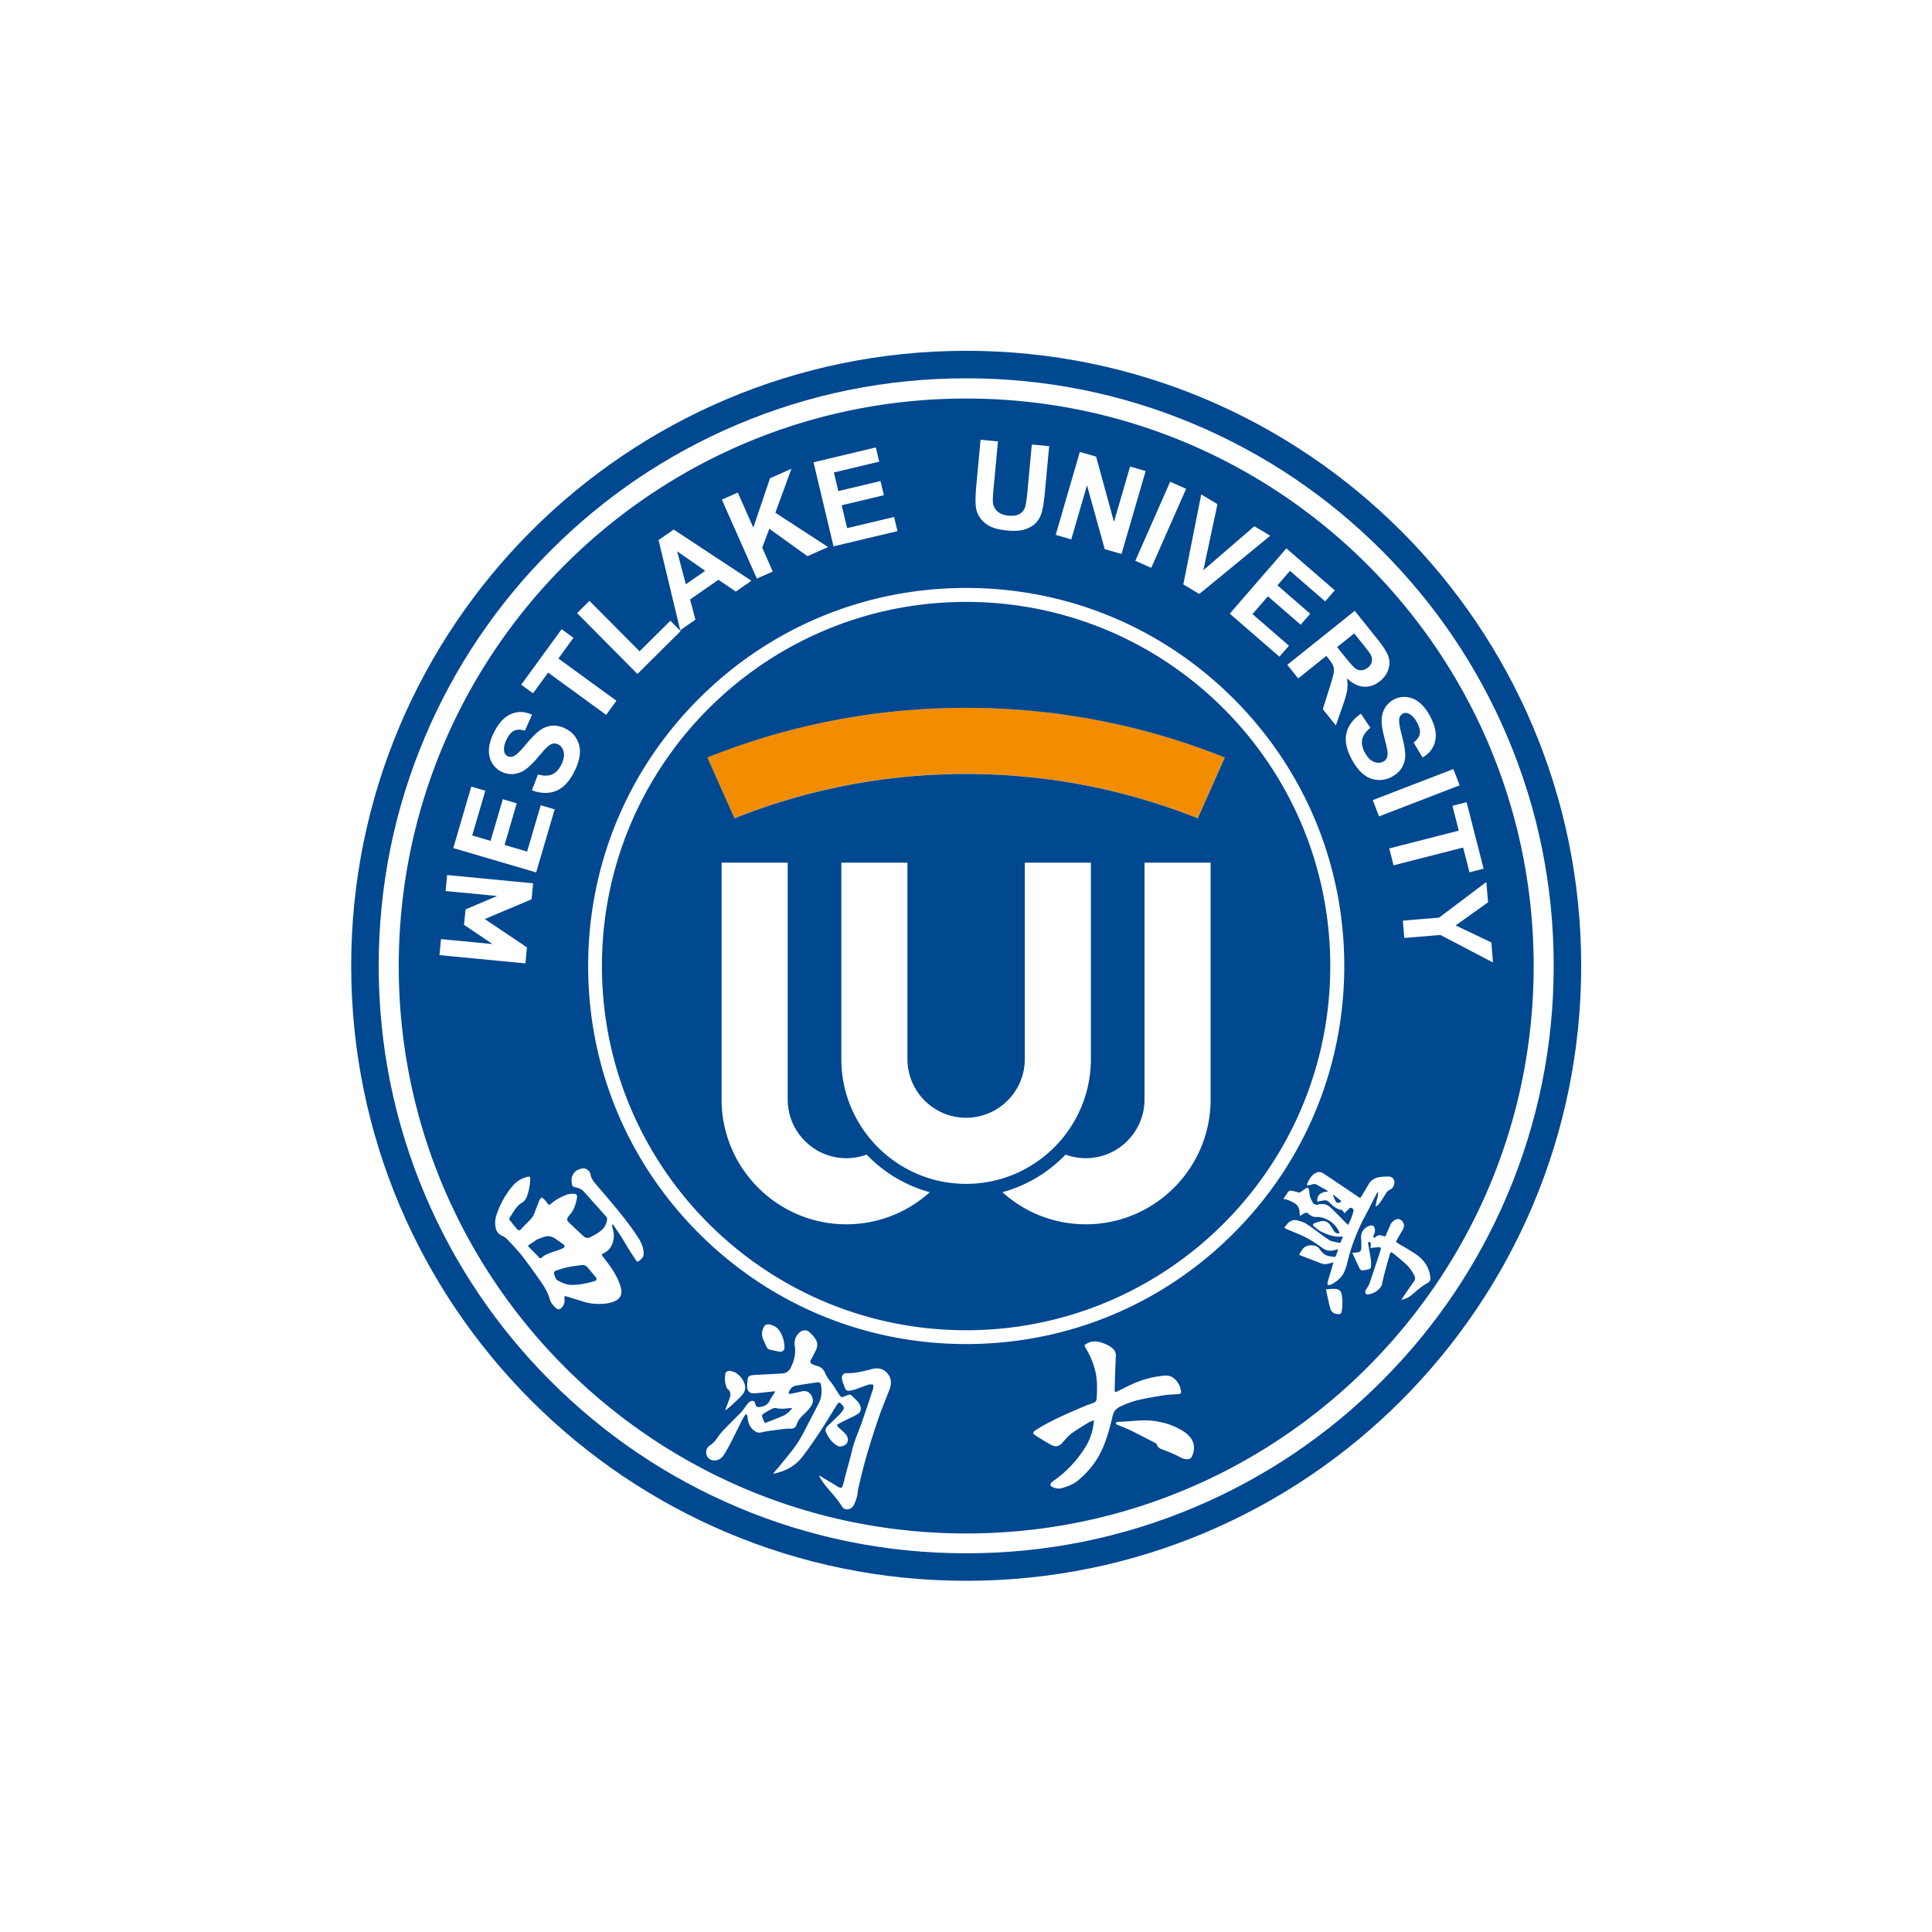 <svg xmlns="http://www.w3.org/2000/svg" xml:space="preserve" style="fill-rule:evenodd;clip-rule:evenodd;stroke-linejoin:round;stroke-miterlimit:2" viewBox="0 0 157 157"><path d="M0-18.774c-15.313 0-30.177 2.902-43.971 8.445L-39.372 0C-27.187-4.861-13.901-7.538 0-7.538S27.187-4.861 39.372 0l4.599-10.329C30.181-15.872 15.313-18.774 0-18.774" style="fill:#f28d01;fill-rule:nonzero" transform="matrix(.478 0 0 .478 78.5 66.484)"/><path d="M0-50.253c-12.184-4.861-25.471-7.538-39.372-7.538-13.9 0-27.187 2.677-39.371 7.538l-4.599-10.329c13.794-5.543 28.658-8.445 43.97-8.445 15.313 0 30.182 2.902 43.972 8.445L0-50.253Zm2.196 7.545v40.265c0 11.7-9.515 21.217-21.213 21.217a21.126 21.126 0 0 1-14.182-5.454 23.485 23.485 0 0 0 10.74-6.398 9.901 9.901 0 0 0 3.442.614c5.5 0 9.975-4.477 9.975-9.979v-40.265H2.196Zm-41.568 54.61c-11.696 0-21.213-9.518-21.213-21.217v-33.393h11.239v33.393c0 5.502 4.474 9.978 9.974 9.978s9.975-4.476 9.975-9.978v-33.393h11.239v33.393c0 11.699-9.517 21.217-21.214 21.217m-20.355 6.872c-11.697 0-21.213-9.517-21.213-21.217v-40.265h11.239v40.265c0 5.502 4.474 9.979 9.974 9.979 1.21 0 2.37-.217 3.443-.614a23.48 23.48 0 0 0 10.74 6.398 21.127 21.127 0 0 1-14.183 5.454m20.355-105.811c-34.191 0-61.91 27.719-61.91 61.91 0 34.193 27.719 61.911 61.91 61.911 34.192 0 61.911-27.718 61.911-61.911 0-34.191-27.719-61.91-61.911-61.91" style="fill:#004890;fill-rule:nonzero" transform="matrix(.478 0 0 .478 97.328 90.516)"/><path d="M0 141.251c-9.175 9.174-19.856 16.376-31.749 21.407-12.311 5.207-25.391 7.847-38.876 7.847-13.486 0-26.566-2.64-38.876-7.847-11.894-5.031-22.576-12.233-31.75-21.407s-16.376-19.856-21.407-31.749c-5.207-12.311-7.847-25.391-7.847-38.876 0-13.486 2.64-26.566 7.847-38.876 5.031-11.894 12.233-22.575 21.407-31.749 9.174-9.175 19.856-16.377 31.75-21.408 12.31-5.206 25.39-7.846 38.876-7.846 13.485 0 26.565 2.64 38.876 7.846C-19.856-16.376-9.175-9.174 0 .001 9.174 9.175 16.377 19.856 21.407 31.75c5.207 12.31 7.847 25.39 7.847 38.876 0 13.485-2.64 26.565-7.847 38.876C16.377 121.395 9.174 132.077 0 141.251M-70.625-33.928c-57.744 0-104.554 46.81-104.554 104.554 0 57.743 46.81 104.553 104.554 104.553 57.743 0 104.553-46.81 104.553-104.553 0-57.744-46.81-104.554-104.553-104.554" style="fill:#004890;fill-rule:nonzero" transform="matrix(.478 0 0 .478 112.275 44.725)"/><path d="M0-2.504c-.289-.34-.654-.47-1.094-.402-.762.116-1.533.193-2.285.355-.709.153-1.398.395-2.092.597-.093.109-.202.186-.235.287-.075.231.288 1.163.493 1.287.786.472 1.619.85 2.549.839C-1.368.444-.099.202 1.142-.166c.42-.124.49-.398.205-.746C.907-1.45.45-1.974 0-2.504" style="fill:#004890;fill-rule:nonzero" transform="matrix(.478 0 0 .478 47.751 104.195)"/><path d="m0 .448-1.193-.953-.091.053c.13.311.249.627.392.932.186.396.447.473.84.274C.104.675.166.58 0 .448" style="fill:#004890;fill-rule:nonzero" transform="matrix(.478 0 0 .478 108.935 97.334)"/><path d="M0-2.472c-.205-.046-.465-.046-.647.042-.534.256-1.053.548-1.552.866-.28.179-.338.47-.177.787.099.196.189.399.265.606.063.171.156.221.327.153.972-.385 1.957-.74 2.913-1.161.629-.276 1.121-.761 1.556-1.343-.128.009-.257.014-.384.028-.766.084-1.529.197-2.301.022" style="fill:#004890;fill-rule:nonzero" transform="matrix(.478 0 0 .478 63.107 115.616)"/><path d="M0-.942c-.405-.286-.808-.574-1.211-.864-.609-.437-1.268-.611-1.998-.367-.406.135-.805.294-1.16.425-.497.33-.945.63-1.395.928-.139.093-.215.186-.065.34.616.63 1.223 1.267 1.845 1.89.053.053.24.065.288.018.588-.583 1.351-.811 2.1-1.071.52-.18 1.051-.339 1.55-.566C.387-.407.382-.672 0-.942" style="fill:#004890;fill-rule:nonzero" transform="matrix(.478 0 0 .478 45.746 101.549)"/><path d="m0-9.538-.244-2.945 6.161-.51 8.034-6.064.286 3.465-5.507 3.924 6.072 2.896.281 3.405-8.942-4.679L0-9.538Zm3.998 58.641c-.995.516-1.81 1.268-2.653 1.986-.561.477-1.316.848-1.839.865.318-.473.632-.95.956-1.418.372-.538.739-1.079 1.135-1.598.286-.375.278-.74.081-1.135a6.595 6.595 0 0 0-1.471-1.956 45.312 45.312 0 0 0-2.084-1.757c-.359-.287-.451-.256-.587.197a97.063 97.063 0 0 0-.842 2.995c-.18.678-.351 1.36-.486 2.049-.173.887-1.631 1.766-2.516 1.724-.295-.015-.43-.393-.249-.723.2-.364.476-.698.616-1.082.425-1.17.803-2.357 1.195-3.539.243-.732.48-1.467.71-2.203.126-.401.065-.488-.354-.466-.442.022-.882.08-1.372.128.026-.179.062-.339.069-.5.006-.135.016-.299-.051-.397-.061-.09-.225-.109-.344-.16-.022.097-.077.199-.062.289.146.888.319 1.772.453 2.663.057.378.049.769.052 1.154.003.316-.155.527-.473.593-.28.057-.562.117-.845.154a.593.593 0 0 1-.642-.335c-.414-.852-.806-1.713-1.234-2.631.287-.028.516-.053.746-.072.573-.047.764-.214.781-.793a18.97 18.97 0 0 0-.035-1.72c-.068-1.08.709-1.827 1.581-2.058.339-.09.492-.02.655.287.192.36.166.719.012 1.087-.067.161-.135.333-.149.503-.013.18.098.255.269.142.091-.06.175-.129.262-.195.354-.267.723-.203 1.099-.056.367.143.386.128.541-.237.248-.582.491-1.166.757-1.74.203-.439.588-.695 1.022-.855.541-.199 1.195.336 1.24.988.025.364-.119.671-.303.974-.32.523-.617 1.06-.935 1.583-.143.237-.071.366.15.496.971.572 1.948 1.136 2.896 1.743 1.188.763 2.103 1.769 2.503 3.16.101.348.152.715.181 1.077a.787.787 0 0 1-.436.789m-14.227-1.821c-.428.968-1.263 1.582-2.164 2.087-.181.102-.435.075-.656.107.013-.197-.008-.404.045-.59.253-.894.527-1.783.79-2.674.052-.177.086-.36.144-.603-.358.095-.644.168-.927.248-.42.118-.821.048-1.218-.104a534.591 534.591 0 0 0-3.456-1.326c-.176-.067-.215-.157-.114-.31.168-.257.332-.516.51-.766.602-.847 2.326-.871 2.892.01.325.508.739.944 1.334 1.124.374.113.77.158 1.158.212.074.01.207-.06.235-.126.149-.361.274-.733.433-1.174-.242.048-.424.07-.597.123-.784.234-1.475.112-2.152-.384-1.149-.841-2.347-1.615-3.663-2.183-.815-.351-1.638-.686-2.452-1.042-.333-.145-.34-.213-.1-.488.187-.216.364-.45.584-.627.417-.333.92-.452 1.429-.315.511.137 1.048.283 1.487.561.899.571 1.737 1.235 2.605 1.856.482.344.961.698 1.468 1.004.218.132.504.157.76.222.257.064.516.124.777.171.073.013.208 0 .227-.042.149-.316.275-.642.411-.973-.092-.027-.121-.045-.148-.043-1.238.106-2.369-.296-3.455-.801-.49-.228-.913-.613-1.339-.961-.223-.181-.174-.395.099-.503a7.209 7.209 0 0 1 1.1-.349c.701-.152 1.238.131 1.627.71.221.327.418.671.643.996.211.305.509.416.915.321-.03-.095-.044-.18-.082-.252-.481-.916-1.122-1.653-2.095-2.095-.553-.251-1.091-.428-1.705-.403-.494.021-.947-.124-1.325-.487-.312-.3-.572-.29-.939-.053-.177.115-.361.22-.6.366-.026-.255-.054-.429-.06-.603-.024-.755-.329-1.317-1.031-1.666-.531-.264-1.034-.584-1.705-.589.051-.107.077-.185.121-.252.18-.273.384-.531.541-.817.182-.33.44-.434.788-.354.297.068.603.118.884.226.228.089.428.089.62-.037.272-.179.525-.385.797-.565.361-.24.494-.187.591.236.038.163.052.332.061.5.037.655.317 1.225.66 1.758.093.143.338.205.527.261.101.032.234-.017.347-.047.785-.206 1.498-.029 2.069.512.938.888 1.827 1.829 2.737 2.747.061.061.124.12.235.227.179-.375.359-.701.494-1.045.161-.412.301-.834.416-1.261.06-.231-.013-.454-.256-.577-.237-.118-.403.016-.553.163-.238.234-.466.481-.722.747-.04-.084-.062-.17-.115-.23-.119-.136-.239-.351-.383-.371-.924-.127-1.519-.756-2.14-1.345a.924.924 0 0 0-.868-.256c-.358.069-.718.127-1.112.197-.071-1.272.733-1.621 1.828-1.716-.117-.115-.155-.173-.21-.204-.567-.321-1.138-.636-1.706-.957-.252-.143-.503-.137-.771-.049-.215.07-.439.12-.661.155-.189.03-.277-.1-.205-.255.353-.758.745-1.499 1.544-1.886.439-.214.877-.119 1.268.143 1.916 1.282 3.829 2.568 5.737 3.86.497.336.494.354.798-.153.383-.636.749-1.282 1.131-1.918.448-.745 1.141-1.108 1.979-1.207a14.15 14.15 0 0 1 1.302-.081c.774-.022 1.24.575 1.043 1.335-.104.4-.328.731-.71.906-.375.172-.594.467-.798.804a23.762 23.762 0 0 1-.991 1.516c-.161.225-.399.395-.637.569-.019-.835.454-1.58.403-2.401a2.52 2.52 0 0 0-.092-.037c-.067.101-.145.195-.2.302-.518 1.012-1.027 2.027-1.547 3.037-.343.668-.729 1.315-1.045 1.996-.909 1.958-1.695 3.961-2.207 6.067-.179.737-.376 1.482-.682 2.171m-.417 6.671c-.059.362-.248.48-.611.465-.624-.026-1.127-.318-1.298-.907-.295-1.022-.493-2.073-.729-3.112-.013-.054.001-.115.005-.212.635-.019 1.259-.161 1.886.001.418.108.66.424.737.816.194.978.173 1.967.01 2.949m-63.831 5.551c-17.168 0-33.308-6.686-45.447-18.825-12.14-12.14-18.826-28.28-18.826-45.448 0-17.167 6.686-33.308 18.826-45.447 12.139-12.14 28.279-18.825 45.447-18.825 17.167 0 33.308 6.685 45.448 18.825 12.139 12.139 18.825 28.28 18.825 45.447 0 17.168-6.686 33.308-18.825 45.448-12.14 12.139-28.281 18.825-45.448 18.825m38.302 19.259c-.087.173-.413.296-.638.312a2.06 2.06 0 0 1-.896-.152c-.499-.204-.963-.492-1.458-.71a25.706 25.706 0 0 0-1.869-.747c-.473-.164-.865-.375-1.034-.883a.514.514 0 0 0-.243-.253c-1.431-.739-2.859-1.484-4.305-2.193-.681-.333-1.399-.591-2.099-.883-.041-.016-.092-.019-.124-.044-.09-.073-.173-.154-.259-.231.097-.076.189-.163.295-.222.064-.036.151-.029.227-.041 2.049-.034 4.098-.421 6.148-.125 1.717.248 3.354.778 4.832 1.717.811.516 1.491 1.166 1.755 2.119.224.81.036 1.605-.332 2.336m-15.955.098c-.867 1.456-1.997 2.695-3.284 3.789-.824.701-1.823 1.074-2.848 1.356-.52.143-1.059.026-1.551-.2-.428-.196-.463-.449-.126-.789.138-.14.3-.259.462-.374 2.229-1.585 4.028-3.567 5.43-5.908.739-1.233 1.092-2.595 1.279-4.006.007-.053-.002-.107-.005-.272-.351.147-.662.233-.925.395-.959.589-1.924 1.173-2.842 1.821-.461.325-.827.785-1.231 1.188-.1.101-.176.227-.272.334-.682.765-1.211.879-2.099.385a46.344 46.344 0 0 1-2.415-1.443c-.719-.46-.686-.641.038-1.097 2.62-1.647 5.467-2.823 8.299-4.03.466-.199.954-.347 1.425-.535.285-.114.468-.321.489-.648.108-1.657.147-3.318-.278-4.934a13.463 13.463 0 0 0-1.508-3.583c-.046-.075-.097-.147-.141-.224-.186-.333-.144-.423.191-.624.738-.443 1.511-.509 2.328-.276.783.223 1.524.525 2.146 1.07.4.351.561.758.532 1.312a200.743 200.743 0 0 0-.198 5.648c-.012.497.071.514.523.296 1.122-.539 2.222-1.14 3.38-1.587 1.517-.586 3.1-.956 4.735-1.062 1.165-.075 2.008.849 2.418 1.792.116.268.153.573.218.863.065.291-.078.444-.355.478-.219.027-.441.027-.661.046-.658.055-1.323.076-1.973.179-1.31.209-2.617.434-3.914.71-1.201.255-2.35.686-3.461 1.214-.694.329-1.081.829-1.265 1.608-.58 2.46-1.229 4.907-2.541 7.108m-35.46-11.436c-.624 1.578-1.271 3.15-1.821 4.754a139.234 139.234 0 0 0-2.01 6.341c-.517 1.778-.937 3.584-1.376 5.383-.125.511-.121 1.055-.26 1.56-.148.535-.322 1.087-.615 1.55-.468.739-1.499.814-1.945.074-.956-1.584-2.349-2.811-3.373-4.33-.18-.267-.329-.554-.492-.832l.073-.058 2.087 1.256c.359.217.713.442 1.075.654.46.269.659.213.815-.291.172-.557.286-1.132.435-1.697.372-1.408.786-2.805 1.114-4.222.391-1.689 1.146-3.244 1.703-4.871a430.879 430.879 0 0 0 1.856-5.521c.08-.245.036-.53.05-.796-.275.007-.571-.047-.823.033-.747.236-1.473.537-2.216.788a4.91 4.91 0 0 1-1.027.239c-.406.044-.618-.11-.761-.494-.173-.464-.369-.926-.477-1.407-.146-.65.186-1.113.838-1.093 1.474.045 2.864-.343 4.265-.7 1.088-.278 2.029-.024 2.719.883.668.88.548 1.831.166 2.797m-21.43-10.516c.283-.728.606-.883 1.365-.676.701.191 1.216.621 1.574 1.234.437.747.654 1.569.705 2.428.043.716-.335 1.021-1.03.873-.464-.098-.929-.191-1.392-.295-.338-.076-.557-.283-.686-.609-.15-.38-.328-.748-.491-1.122-.264-.605-.293-1.216-.045-1.833m-5.986 10.259a.563.563 0 0 1-.17-.201c-.333-.781-.398-1.599-.249-2.423.06-.333.502-.552.887-.466.329.072.673.173.95.354a3.489 3.489 0 0 1 1.482 2.042c.176.648-.069 1.238-.489 1.715-.471.534-1.007 1.013-1.527 1.504-.312.294-.646.566-.973.845-.078.067-.167.12-.252.18a2.655 2.655 0 0 0-.077-.073c.137-.358.277-.714.411-1.073.124-.331.255-.659.36-.995.167-.535.113-1.025-.353-1.409m7.877 14.355c-.039.008-.081.005-.181.01.368-.428.712-.808 1.032-1.209 1.025-1.282 2.116-2.52 3.036-3.874.784-1.153 1.377-2.437 2.036-3.673.556-1.041 1.078-2.1 1.629-3.144.53-1.003.606-2.061.41-3.152-.076-.418-.223-.527-.651-.466-1.191.17-2.382.349-3.568.552-.588.101-.984.481-1.215 1.022-.134.314-.054.421.278.361.564-.102 1.13-.209 1.683-.357.649-.174 1.223-.148 1.678.42.459.572.571 1.332.176 1.945a7.217 7.217 0 0 1-1.104 1.302c-.597.567-1.179 1.117-1.422 1.949-.127.437-.477.678-.954.684-.276.004-.554-.024-.827.005-.721.078-1.441.176-2.16.272-.447.059-.894.121-1.338.196-.271.045-.534.14-.805.17-.22.023-.478.047-.663-.043-.956-.462-1.44-1.264-1.561-2.302-.021-.185-.038-.375-.093-.551-.07-.218-.226-.254-.359-.06a7.748 7.748 0 0 0-.507.85c-.641 1.271-1.258 2.553-1.91 3.819a29.07 29.07 0 0 1-1.175 2.07c-.305.488-.736.851-1.336.951-.666.111-1.324-.205-1.552-.747-.29-.692-.118-1.371.493-1.784a4.346 4.346 0 0 0 1.226-1.232c.751-1.143 1.77-2.05 2.714-3.022.469-.482.973-.932 1.418-1.435.376-.425.675-.918 1.035-1.358.16-.193.365-.396.592-.478.407-.148.629.018.728.436.104.44.305.606.753.557.793-.088 1.437-.391 1.75-1.204.104-.271.315-.5.475-.75.134-.209.263-.422.394-.633a4.336 4.336 0 0 0-.052-.093l-.562.058c-.975.099-1.949.243-2.926.285-.807.035-1.199-.391-1.207-1.195-.005-.404.054-.811.093-1.215.034-.354.254-.563.585-.632a5.34 5.34 0 0 1 .82-.087c1.488-.081 2.976-.147 4.463-.237.672-.041 1.16-.395 1.459-.995.574-1.15.882-2.346.68-3.647-.139-.895.096-1.679.783-2.309.507-.466 1.19-.529 1.705-.077.346.302.661.652.936 1.021.434.582.519 1.248.228 1.914-.256.584-.58 1.138-.868 1.709-.242.479-.192.628.294.846.231.103.471.202.717.258.676.155 1.105.589 1.361 1.199.247.588.603 1.093 1.007 1.584.375.458.664.987.99 1.485.163.249.322.501.489.747.189.276.431.349.743.195.207-.102.43-.173.645-.261.263-.107.495-.066.698.138.334.336.685.658.999 1.013.165.185.3.414.389.647.233.61.08 1.119-.469 1.463-.419.263-.88.459-1.323.682-.621.312-1.255.6-1.86.941-.358.201-.347.304-.043.595.382.367.794.704 1.156 1.088.393.417.573.904.347 1.489-.196.505-1.118.86-1.596.601-.958-.52-1.57-1.335-2.008-2.305-.207-.457-.028-.81.299-1.125.65-.628 1.308-1.249 1.948-1.888.233-.232.429-.503.629-.765.214-.281.168-.556-.056-.812l-.113-.121c-.453-.473-.552-.48-.906.079-.921 1.451-1.789 2.936-2.737 4.368-.998 1.506-2.009 3.009-3.117 4.433-1.202 1.547-2.863 2.424-4.775 2.829m-23.07-36.089c-.174.132-.295.011-.384-.122-.403-.606-.81-1.211-1.195-1.829-.449-.721-.863-1.463-1.316-2.18-.407-.644-.847-1.267-1.275-1.897-.059-.086-.136-.159-.205-.239l-.128.049c.051.262.078.531.155.786.244.814.198 1.606-.08 2.405-.263.752-.745 1.282-1.449 1.64-.421.215-.413.294-.117.668 1.03 1.3 2.023 2.625 2.659 4.176.129.316.242.642.329.972.307 1.162-.003 1.999-1.371 2.491-.57.204-1.203.284-1.813.313-1.094.052-2.182-.058-3.238-.393-.903-.287-1.81-.561-2.713-.846-.423-.133-.493-.081-.439.363.071.58-.067 1.099-.471 1.527-.332.351-.657.357-1.011.033-.462-.423-.863-.898-1.031-1.514-.294-1.075-.86-2.014-1.483-2.911-1.038-1.495-2.092-2.984-3.214-4.417-.786-1.005-1.684-1.925-2.562-2.855-.235-.249-.56-.434-.875-.58-.595-.275-.923-.718-1.047-1.352a4.157 4.157 0 0 1 .127-2.127 14.98 14.98 0 0 1 2.736-4.955c.662-.792 1.516-1.308 2.517-1.563.428-.109.503-.032.496.419-.016.971-.234 1.905-.528 2.823-.151.475-.425.876-.86 1.139-.613.369-1.048.901-1.424 1.494-.213.336-.424.672-.648 1-.131.192-.13.351.023.535.367.442.708.904 1.079 1.341.391.459.54.443.909.028.482-.543 1.022-1.034 1.512-1.57.218-.239.424-.513.549-.808.323-.762.585-1.549.899-2.315.091-.222.275-.406.417-.608.19.155.398.293.566.47.182.19.33.413.484.628.155.217.338.206.506.047.685-.649 1.508-1.066 2.358-1.445.493-.219 1.001-.339 1.541-.306.493.031.656.227.568.706-.192 1.055-.504 2.06-1.245 2.879-.088.098-.162.21-.233.321-.272.428-.272.602.092.954.816.79 1.646 1.566 2.477 2.34.372.346.782.408 1.244.156.795-.433 1.609-.827 2.2-1.553.349-.429.512-.927.591-1.454.021-.139-.054-.335-.152-.446-1.242-1.406-2.499-2.797-3.744-4.2a2.266 2.266 0 0 0-1.29-.746c-.729-.151-.763-.207-.85-.955-.151-1.297.776-2.311 2.102-2.3.446.004 1.04.506 1.108.995.082.599.387 1.055.769 1.504 1.56 1.83 3.122 3.66 4.632 5.531a51.433 51.433 0 0 1 2.54 3.472c.532.785.976 1.632 1.073 2.611.088.891-.134 1.114-.867 1.67M-163.77-9.343l8.77.844-4.849-3.267.252-2.622 5.383-2.282-8.771-.844.261-2.724 14.618 1.406-.261 2.724-7.957 3.358 7.172 4.813-.262 2.724-14.617-1.406.261-2.724Zm5.156-25.927 2.385.7-2.233 7.604 3.124.918 2.078-7.076 2.374.697-2.077 7.076 3.836 1.126 2.311-7.874 2.375.697-3.147 10.72-14.094-4.138 3.068-10.45Zm3-6.348c.05-.866.327-1.805.83-2.816.822-1.65 1.802-2.712 2.94-3.187 1.139-.474 2.323-.431 3.552.128l-1.205 2.714c-.732-.223-1.34-.221-1.821.005-.482.227-.91.714-1.282 1.461-.384.772-.526 1.455-.426 2.048.063.383.265.659.606.829.312.154.643.155.995.002.448-.195 1.146-.862 2.093-2.002.948-1.14 1.739-1.938 2.373-2.395a4.116 4.116 0 0 1 2.06-.788c.739-.069 1.524.104 2.356.518a4.323 4.323 0 0 1 1.804 1.681c.449.746.644 1.581.583 2.506-.062.925-.376 1.958-.945 3.1-.827 1.663-1.847 2.748-3.059 3.257-1.211.508-2.596.483-4.153-.076l1.034-2.708c.945.276 1.738.278 2.382.005.644-.273 1.166-.813 1.567-1.621.426-.855.566-1.589.42-2.203-.146-.613-.462-1.041-.946-1.282a1.334 1.334 0 0 0-.93-.121c-.309.073-.657.297-1.045.671-.262.258-.807.871-1.632 1.84-1.061 1.248-1.992 2.031-2.791 2.349-1.126.448-2.209.412-3.249-.106a3.77 3.77 0 0 1-1.596-1.504c-.394-.671-.566-1.439-.515-2.305m12.358-20.41 2.008 1.464-2.56 3.514 9.865 7.185-1.746 2.397-9.865-7.185-2.566 3.524-2.008-1.464 6.872-9.435Zm4.73-4.822 8.52 8.583 5.234-5.195 1.743 1.756-7.339 7.285-10.262-10.34 2.104-2.089Zm14.321-12.118 13.213 8.704-2.65 1.842-2.957-2.008-4.821 3.351.909 3.432-2.583 1.796-3.686-15.327 2.575-1.79Zm10.895-6.289 2.643 5.962 2.834-8.391 3.645-1.617-2.736 7.472 8.965 5.834-3.508 1.556-6.485-4.665-1.204 3.218 1.8 4.058-2.712 1.202-5.953-13.428 2.711-1.201Zm23.471-7.668.575 2.417-7.71 1.835.755 3.168 7.173-1.708.573 2.408-7.173 1.708.925 3.889 7.983-1.9.574 2.407-10.869 2.587-3.402-14.289 10.596-2.522Zm17.079 6.492.725-7.801 2.953.274-.736 7.922c-.117 1.256-.156 2.075-.118 2.454.072.61.328 1.119.77 1.525.441.407 1.075.648 1.899.725.838.078 1.486-.035 1.944-.337.457-.304.753-.7.885-1.191.133-.491.253-1.315.361-2.472l.752-8.091 2.953.274-.714 7.682c-.164 1.756-.359 2.989-.586 3.699-.226.71-.577 1.294-1.053 1.754-.475.459-1.086.803-1.832 1.032-.746.229-1.697.29-2.854.183-1.397-.13-2.442-.39-3.133-.779-.691-.39-1.223-.862-1.594-1.416-.371-.555-.597-1.121-.677-1.699-.116-.856-.097-2.102.055-3.738m17.601-5.74 2.77.806 3.034 11.098 2.739-9.419 2.645.77-4.101 14.104-2.858-.831-3.01-10.851-2.675 9.197-2.646-.77 4.102-14.104Zm18.071 6.273-5.927 13.44-2.714-1.197 5.928-13.44 2.713 1.197Zm5.326 2.609-2.398 11.235 8.673-7.477 2.699 1.617-12.061 9.898-2.716-1.627 3.044-15.299 2.759 1.653Zm19.946 14.655-1.628 1.878-5.989-5.191-2.132 2.46 5.571 4.83-1.62 1.871-5.573-4.831-2.619 3.021 6.202 5.375-1.622 1.87-8.442-7.318 9.621-11.098 8.231 7.133Zm7.295 8.355c.982 1.226 1.591 2.199 1.831 2.919.238.72.228 1.458-.032 2.213-.259.756-.728 1.404-1.406 1.947-.86.689-1.773 1.005-2.739.948-.965-.057-1.924-.531-2.875-1.42.108.735.118 1.405.03 2.01-.089.605-.357 1.542-.807 2.808l-1.116 3.191-2.217-2.769 1.156-3.671c.416-1.308.652-2.165.709-2.569.056-.405.029-.765-.08-1.078-.111-.315-.379-.738-.804-1.269l-.376-.47-4.787 3.833-1.854-2.316 11.467-9.18 3.9 4.873Zm4.883 9.785c.775.065 1.501.369 2.179.911.678.542 1.284 1.31 1.818 2.305.872 1.624 1.173 3.038.902 4.241-.272 1.203-.99 2.145-2.157 2.824l-1.518-2.551c.605-.469.954-.965 1.048-1.489.094-.525-.057-1.155-.452-1.89-.408-.759-.883-1.27-1.425-1.532a1.07 1.07 0 0 0-1.027.017c-.305.164-.498.434-.577.81-.099.478.042 1.433.425 2.865.383 1.432.577 2.54.584 3.321a4.132 4.132 0 0 1-.548 2.136c-.371.643-.966 1.184-1.783 1.624a4.332 4.332 0 0 1-2.415.501c-.869-.065-1.663-.389-2.382-.973-.72-.584-1.381-1.438-1.985-2.562-.878-1.636-1.175-3.096-.89-4.378.285-1.284 1.107-2.399 2.462-3.347l1.612 2.409c-.771.612-1.23 1.258-1.379 1.942-.149.682-.01 1.421.417 2.215.451.842.969 1.38 1.554 1.616.586.235 1.116.225 1.594-.031.306-.165.518-.395.637-.689.118-.295.136-.709.054-1.241-.057-.364-.244-1.162-.558-2.396-.405-1.587-.506-2.799-.304-3.636.285-1.176.94-2.04 1.964-2.589a3.772 3.772 0 0 1 2.15-.433M9.41-35.487l-13.705 5.286-1.066-2.767 13.704-5.286 1.067 2.767Zm4.076 14.174-2.406.616-1.079-4.212-11.822 3.026-.736-2.873 11.823-3.026-1.081-4.223 2.407-.616 2.894 11.308Zm-87.963-79.928c-53.28 0-96.472 43.192-96.472 96.472 0 53.28 43.192 96.472 96.472 96.472 53.28 0 96.472-43.192 96.472-96.472 0-53.28-43.192-96.472-96.472-96.472" style="fill:#004890;fill-rule:nonzero" transform="matrix(.478 0 0 .478 114.117 80.78)"/><path d="M0 5.722c.314.201.649.288 1.005.261.353-.028.703-.179 1.048-.455.385-.308.615-.661.687-1.057.073-.395-.011-.807-.249-1.232-.124-.208-.561-.782-1.312-1.721L-.269-.288l-2.909 2.329 1.371 1.713C-.917 4.865-.315 5.52 0 5.722" style="fill:#004890;fill-rule:nonzero" transform="matrix(.478 0 0 .478 110.177 51.61)"/><path d="m0 1.034-4.773-3.321 1.482 5.608L0 1.034Z" style="fill:#004890;fill-rule:nonzero" transform="matrix(.478 0 0 .478 57.307 45.893)"/></svg>